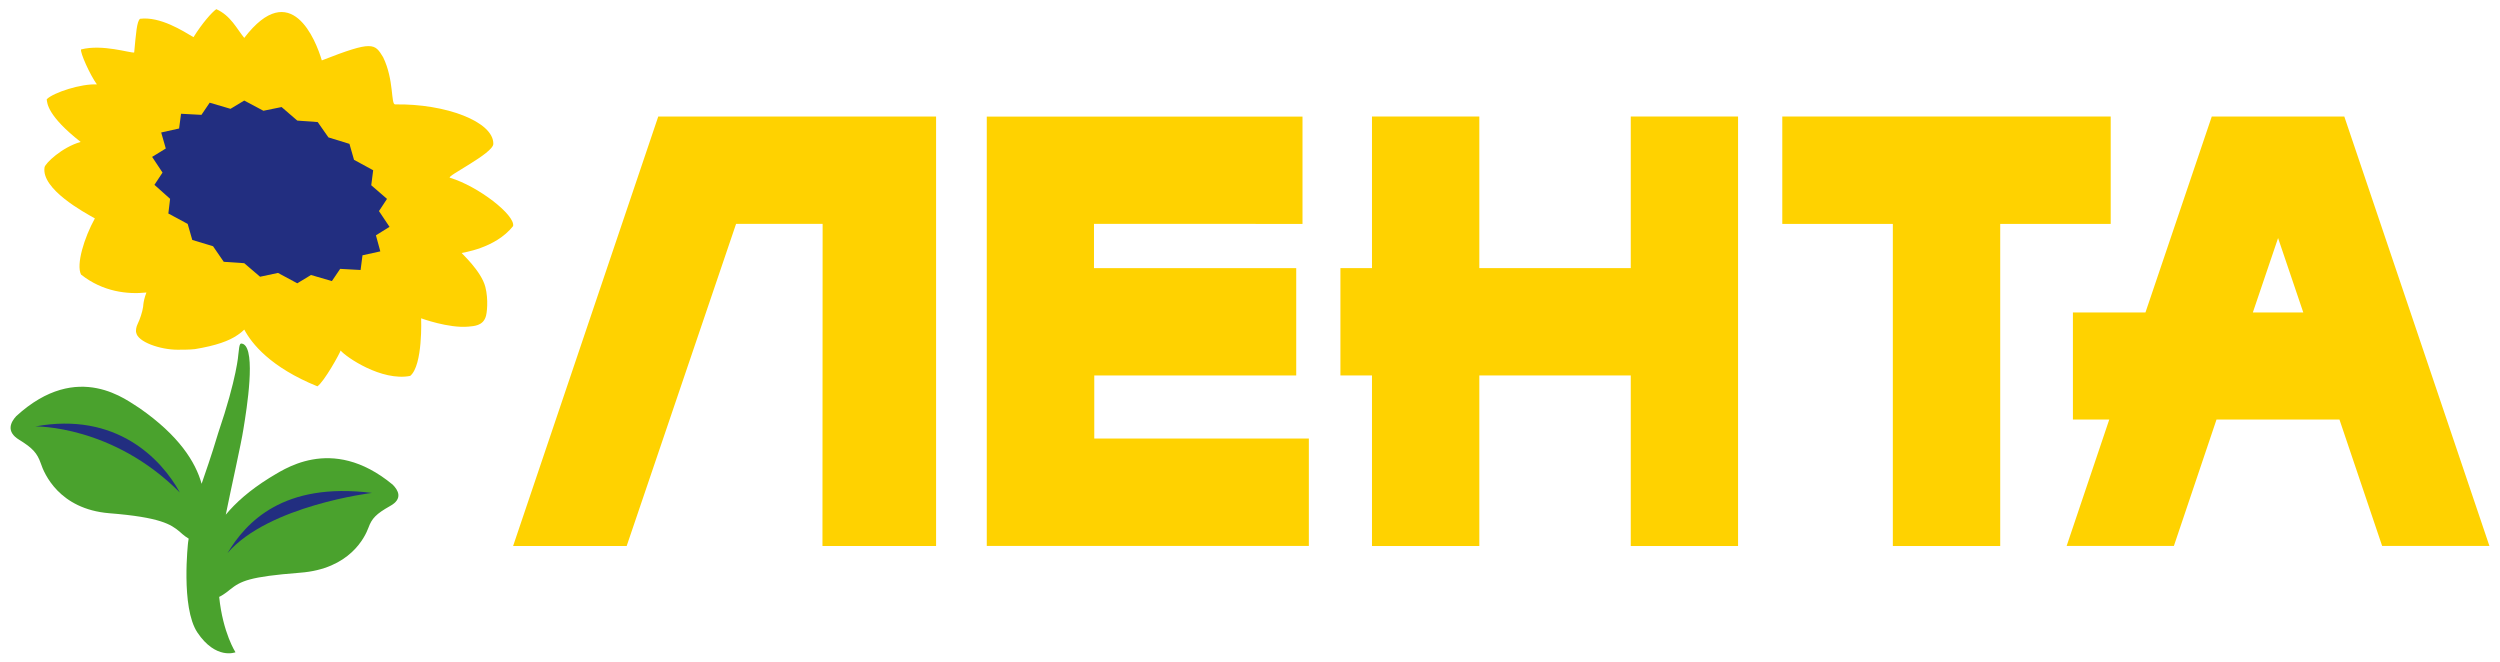 <?xml version="1.0" encoding="utf-8"?>
<!-- Generator: Adobe Illustrator 16.0.0, SVG Export Plug-In . SVG Version: 6.00 Build 0)  -->
<!DOCTYPE svg PUBLIC "-//W3C//DTD SVG 1.1//EN" "http://www.w3.org/Graphics/SVG/1.1/DTD/svg11.dtd">
<svg version="1.1" xmlns="http://www.w3.org/2000/svg" xmlns:xlink="http://www.w3.org/1999/xlink" x="0px" y="0px" width="200px"
	 height="53px" viewBox="0 0 200 53" enable-background="new 0 0 200 53" xml:space="preserve">
<g id="background">
</g>
<g id="boxs">
</g>
<g id="_x3D__x3D__x3D__x3E__guide">
</g>
<g id="Layer_1">
</g>
<g id="dots">
</g>
<g id="menu">
	<g>
		<polyline fill="#FFD200" points="168.856,9.321 142.583,9.321 142.583,17.913 151.427,17.913 151.427,43.681 160.017,43.681 
			160.017,17.913 168.856,17.913 		"/>
		<polyline fill="#FFD200" points="130.461,21.449 118.346,21.449 118.346,9.321 109.759,9.321 109.759,21.449 107.234,21.449 
			107.234,30.036 109.759,30.036 109.759,43.681 118.346,43.681 118.346,30.036 130.461,30.036 130.461,43.681 139.045,43.681 
			139.045,9.321 130.461,9.321 		"/>
		<polyline fill="#FFD200" points="87.542,30.036 103.698,30.036 103.698,21.449 87.519,21.449 87.519,17.908 104.2,17.913 
			104.2,9.327 78.942,9.327 78.942,43.675 104.708,43.675 104.708,35.083 87.542,35.083 		"/>
		<polyline fill="#FFD200" points="41.048,43.681 50.133,43.681 58.887,17.908 65.81,17.908 65.797,43.681 74.887,43.681 
			74.887,9.32 52.661,9.32 		"/>
		<path fill="#FFD200" d="M187.544,9.321h-10.602l-5.305,15.674h-5.804v8.568h2.908l-3.41,10.112h8.58l3.41-10.112h9.835
			l3.415,10.112h8.582 M180.228,24.995l2.018-5.951l2.016,5.951H180.228z"/>
		<g>
			<path fill="#FFD200" d="M41.048,18.087c0.184-0.875-2.778-3.183-5.053-3.868c-0.351-0.099,3.472-1.946,3.471-2.71
				c0.025-1.775-3.822-3.224-7.854-3.156c-0.357,0.012-0.074-1.951-0.961-3.774c-0.68-1.113-0.819-1.345-4.905,0.253
				c-0.477-1.599-2.456-6.687-6.207-1.799c-0.61-0.747-1.079-1.779-2.235-2.3c-0.362,0.257-1.117,1.109-1.823,2.24
				c-0.853-0.5-2.662-1.67-4.274-1.47c-0.264,0.201-0.327,1.179-0.472,2.697c-0.312,0.058-2.546-0.691-4.253-0.243
				C6.41,4.223,7.185,5.965,7.752,6.754C6.505,6.685,4.315,7.387,3.739,7.936c0.029,0.316,0.06,1.338,2.714,3.418
				c-1.492,0.421-2.841,1.714-2.89,2.034c-0.274,1.741,3.171,3.603,4.026,4.083c-0.855,1.551-1.51,3.685-1.107,4.492
				c1.745,1.387,3.73,1.598,5.233,1.437c-0.155,0.389-0.225,0.741-0.247,0.947c-0.009,0.069-0.021,0.14-0.021,0.208
				c-0.051,0.394-0.281,1.055-0.41,1.302c-0.161,0.331-0.161,0.519-0.157,0.705v0.02l0.013,0.005
				c0.091,0.766,1.927,1.391,3.311,1.391c0.281,0,1.027,0,1.385-0.049h0.008c1.688-0.28,2.726-0.654,3.404-1.125
				c0.263-0.173,0.417-0.318,0.54-0.436c0.595,1.119,2.087,3.01,5.85,4.539c0.546-0.374,1.804-2.653,1.858-2.865
				c0.438,0.53,3.285,2.476,5.565,2.031c1.029-0.844,0.876-4.608,0.876-4.608s2.204,0.81,3.775,0.666
				c0.455-0.044,1.136-0.065,1.382-0.758c0.108-0.252,0.241-1.414-0.022-2.423c-0.324-1.266-1.914-2.688-1.89-2.711
				C36.941,20.212,39.613,19.9,41.048,18.087"/>
			<path fill="#4AA22D" d="M31.419,38.775c-4.97-4.114-8.918-1.065-9.866-0.542c-1.606,1.004-2.704,1.989-3.491,2.941
				c0.47-2.335,1.222-5.615,1.414-6.865c0.271-1.643,1.006-6.254-0.008-6.784c-0.261-0.09-0.305-0.121-0.4,0.822
				c0,0-0.105,1.866-1.611,6.29c-0.612,2.045-0.999,3.083-1.328,4.066c-0.488-1.751-1.811-3.854-4.959-6.047
				c-0.941-0.551-4.893-3.923-9.873,0.637c-0.42,0.459-0.854,1.227,0.24,1.891c1.08,0.664,1.436,1.066,1.724,1.88
				c0.271,0.827,1.469,3.664,5.483,3.995c4.098,0.324,4.928,0.896,5.611,1.459c0,0,0.377,0.363,0.739,0.573
				c-0.015,0.091-0.036,0.184-0.045,0.284c0,0-0.597,5.208,0.737,7.216c1.483,2.221,3.053,1.591,3.053,1.591
				s-1.01-1.548-1.305-4.431c0.396-0.182,0.862-0.582,0.862-0.582c0.865-0.686,1.52-1.032,5.593-1.35
				c4.014-0.293,5.214-2.87,5.485-3.6c0.272-0.75,0.626-1.111,1.71-1.725C32.283,39.903,31.837,39.195,31.419,38.775"/>
			<polyline fill="#222E80" points="31.161,18.148 30.318,16.887 30.96,15.911 29.7,14.82 29.853,13.62 28.321,12.785 
				27.956,11.509 26.274,10.992 25.416,9.765 23.782,9.647 22.527,8.564 21.074,8.861 19.539,8.044 18.441,8.706 16.775,8.215 
				16.115,9.188 14.484,9.101 14.327,10.28 12.896,10.599 13.263,11.88 12.17,12.551 13.002,13.807 12.355,14.787 13.608,15.907 
				13.468,17.08 15.014,17.913 15.382,19.195 17.044,19.699 17.899,20.944 19.539,21.056 20.806,22.139 22.239,21.833 
				23.782,22.664 24.88,21.999 26.551,22.487 27.213,21.509 28.847,21.599 29,20.423 30.425,20.11 30.073,18.825 			"/>
			<path fill="#222E80" d="M18.201,44.243c3.296-3.813,11.558-4.81,11.558-4.81C22.636,38.539,19.681,41.789,18.201,44.243"/>
			<path fill="#222E80" d="M2.828,34.115c0,0,6.181-0.117,11.559,5.286C12.903,36.694,9.289,32.926,2.828,34.115"/>
		</g>
	</g>
</g>
<g id="_x2D_--temp">
</g>
</svg>
